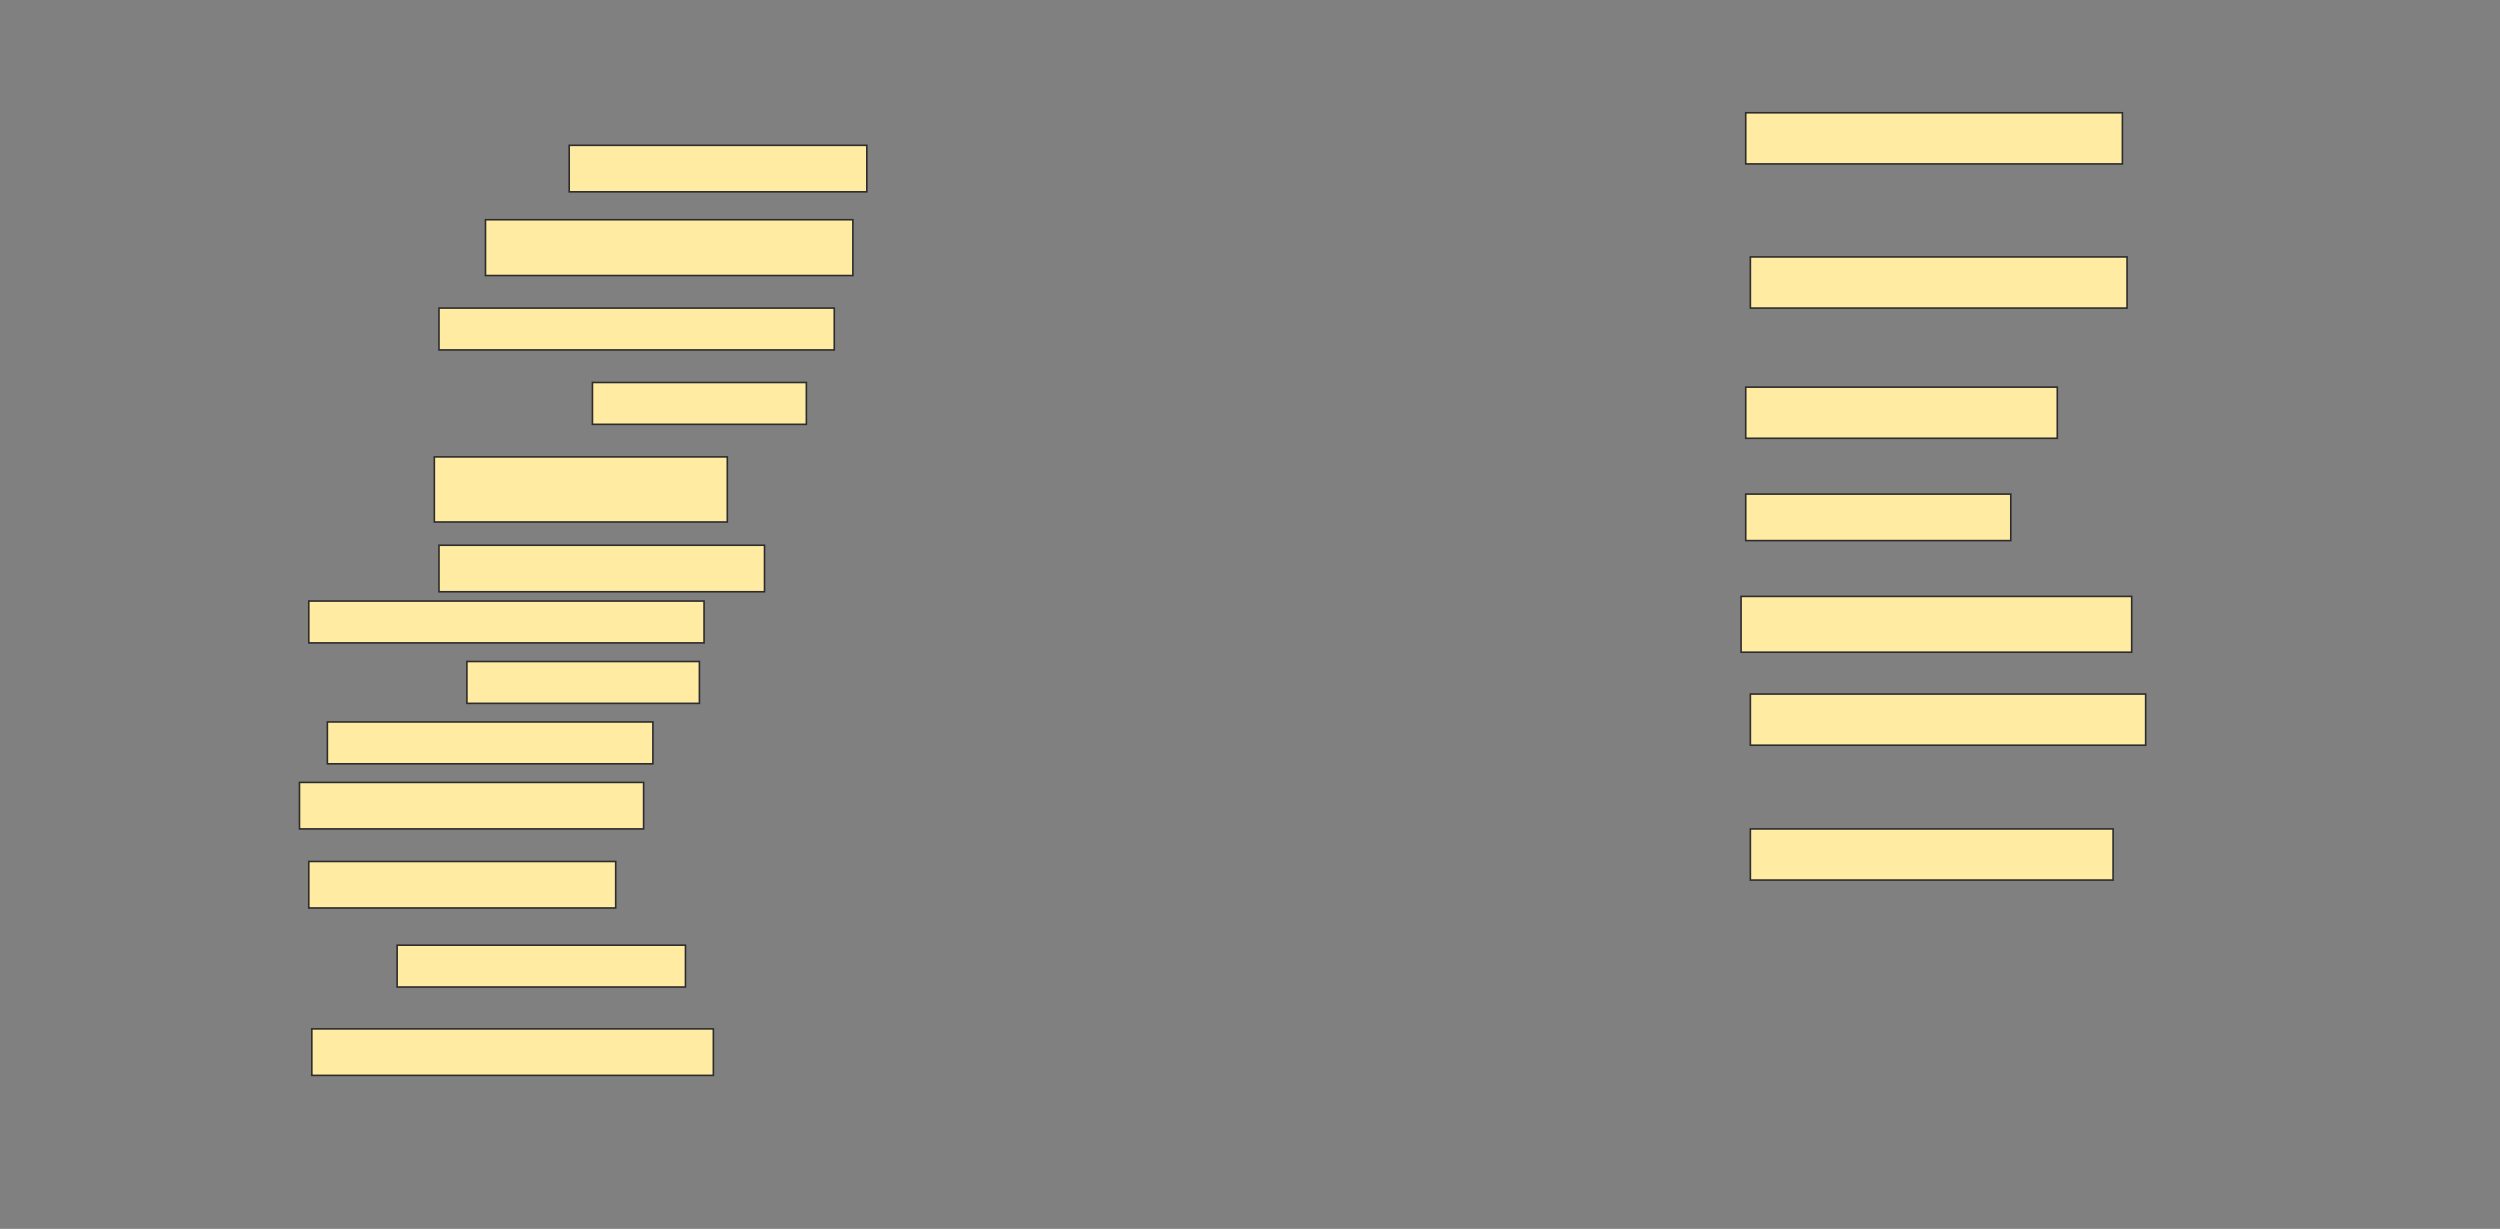 <svg height="755" width="1536" xmlns="http://www.w3.org/2000/svg">
 <rect width="100%" height="100%" fill="#808080" stroke="none"/>
 <!-- Created with Image Occlusion Enhanced -->
 <g>
  <title>Labels</title>
 </g>
 <g>
  <title>Masks</title>
  <rect fill="#FFEBA2" height="28.571" id="4e6e6461259d4165aa1f45c0d1f038d3-ao-1" stroke="#2D2D2D" width="182.857" x="349.714" y="89.286"/>
  <rect fill="#FFEBA2" height="31.429" id="4e6e6461259d4165aa1f45c0d1f038d3-ao-2" stroke="#2D2D2D" width="231.429" x="1072.572" y="69.286"/>
  <rect fill="#FFEBA2" height="34.286" id="4e6e6461259d4165aa1f45c0d1f038d3-ao-3" stroke="#2D2D2D" width="225.714" x="298.286" y="135"/>
  <rect fill="#FFEBA2" height="31.429" id="4e6e6461259d4165aa1f45c0d1f038d3-ao-4" stroke="#2D2D2D" width="231.429" x="1075.429" y="157.857"/>
  <rect fill="#FFEBA2" height="25.714" id="4e6e6461259d4165aa1f45c0d1f038d3-ao-5" stroke="#2D2D2D" width="242.857" x="269.714" y="189.286"/>
  <rect fill="#FFEBA2" height="25.714" id="4e6e6461259d4165aa1f45c0d1f038d3-ao-6" stroke="#2D2D2D" width="131.429" x="364" y="235"/>
  <rect fill="#FFEBA2" height="31.429" id="4e6e6461259d4165aa1f45c0d1f038d3-ao-7" stroke="#2D2D2D" width="191.429" x="1072.572" y="237.857"/>
  <rect fill="#FFEBA2" height="40" id="4e6e6461259d4165aa1f45c0d1f038d3-ao-8" stroke="#2D2D2D" width="180" x="266.857" y="280.714"/>
  <rect fill="#FFEBA2" height="28.571" id="4e6e6461259d4165aa1f45c0d1f038d3-ao-9" stroke="#2D2D2D" width="162.857" x="1072.572" y="303.571"/>
  <rect fill="#FFEBA2" height="28.571" id="4e6e6461259d4165aa1f45c0d1f038d3-ao-10" stroke="#2D2D2D" stroke-dasharray="null" stroke-linecap="null" stroke-linejoin="null" width="200" x="269.714" y="335"/>
  <rect fill="#FFEBA2" height="25.714" id="4e6e6461259d4165aa1f45c0d1f038d3-ao-11" stroke="#2D2D2D" stroke-dasharray="null" stroke-linecap="null" stroke-linejoin="null" width="242.857" x="189.714" y="369.286"/>
  <rect fill="#FFEBA2" height="34.286" id="4e6e6461259d4165aa1f45c0d1f038d3-ao-12" stroke="#2D2D2D" stroke-dasharray="null" stroke-linecap="null" stroke-linejoin="null" width="240" x="1069.714" y="366.429"/>
  <rect fill="#FFEBA2" height="25.714" id="4e6e6461259d4165aa1f45c0d1f038d3-ao-13" stroke="#2D2D2D" stroke-dasharray="null" stroke-linecap="null" stroke-linejoin="null" width="142.857" x="286.857" y="406.429"/>
  <rect fill="#FFEBA2" height="25.714" id="4e6e6461259d4165aa1f45c0d1f038d3-ao-14" stroke="#2D2D2D" stroke-dasharray="null" stroke-linecap="null" stroke-linejoin="null" width="200" x="201.143" y="443.571"/>
  <rect fill="#FFEBA2" height="28.571" id="4e6e6461259d4165aa1f45c0d1f038d3-ao-15" stroke="#2D2D2D" stroke-dasharray="null" stroke-linecap="null" stroke-linejoin="null" width="211.429" x="184" y="480.714"/>
  <rect fill="#FFEBA2" height="31.429" id="4e6e6461259d4165aa1f45c0d1f038d3-ao-16" stroke="#2D2D2D" stroke-dasharray="null" stroke-linecap="null" stroke-linejoin="null" width="242.857" x="1075.429" y="426.429"/>
  <rect fill="#FFEBA2" height="28.571" id="4e6e6461259d4165aa1f45c0d1f038d3-ao-17" stroke="#2D2D2D" stroke-dasharray="null" stroke-linecap="null" stroke-linejoin="null" width="188.571" x="189.714" y="529.286"/>
  <rect fill="#FFEBA2" height="31.429" id="4e6e6461259d4165aa1f45c0d1f038d3-ao-18" stroke="#2D2D2D" stroke-dasharray="null" stroke-linecap="null" stroke-linejoin="null" width="222.857" x="1075.429" y="509.286"/>
  <rect fill="#FFEBA2" height="25.714" id="4e6e6461259d4165aa1f45c0d1f038d3-ao-19" stroke="#2D2D2D" stroke-dasharray="null" stroke-linecap="null" stroke-linejoin="null" width="177.143" x="244" y="580.714"/>
  
  <rect fill="#FFEBA2" height="28.571" id="4e6e6461259d4165aa1f45c0d1f038d3-ao-21" stroke="#2D2D2D" stroke-dasharray="null" stroke-linecap="null" stroke-linejoin="null" width="246.703" x="191.583" y="632.143"/>
 </g>
</svg>